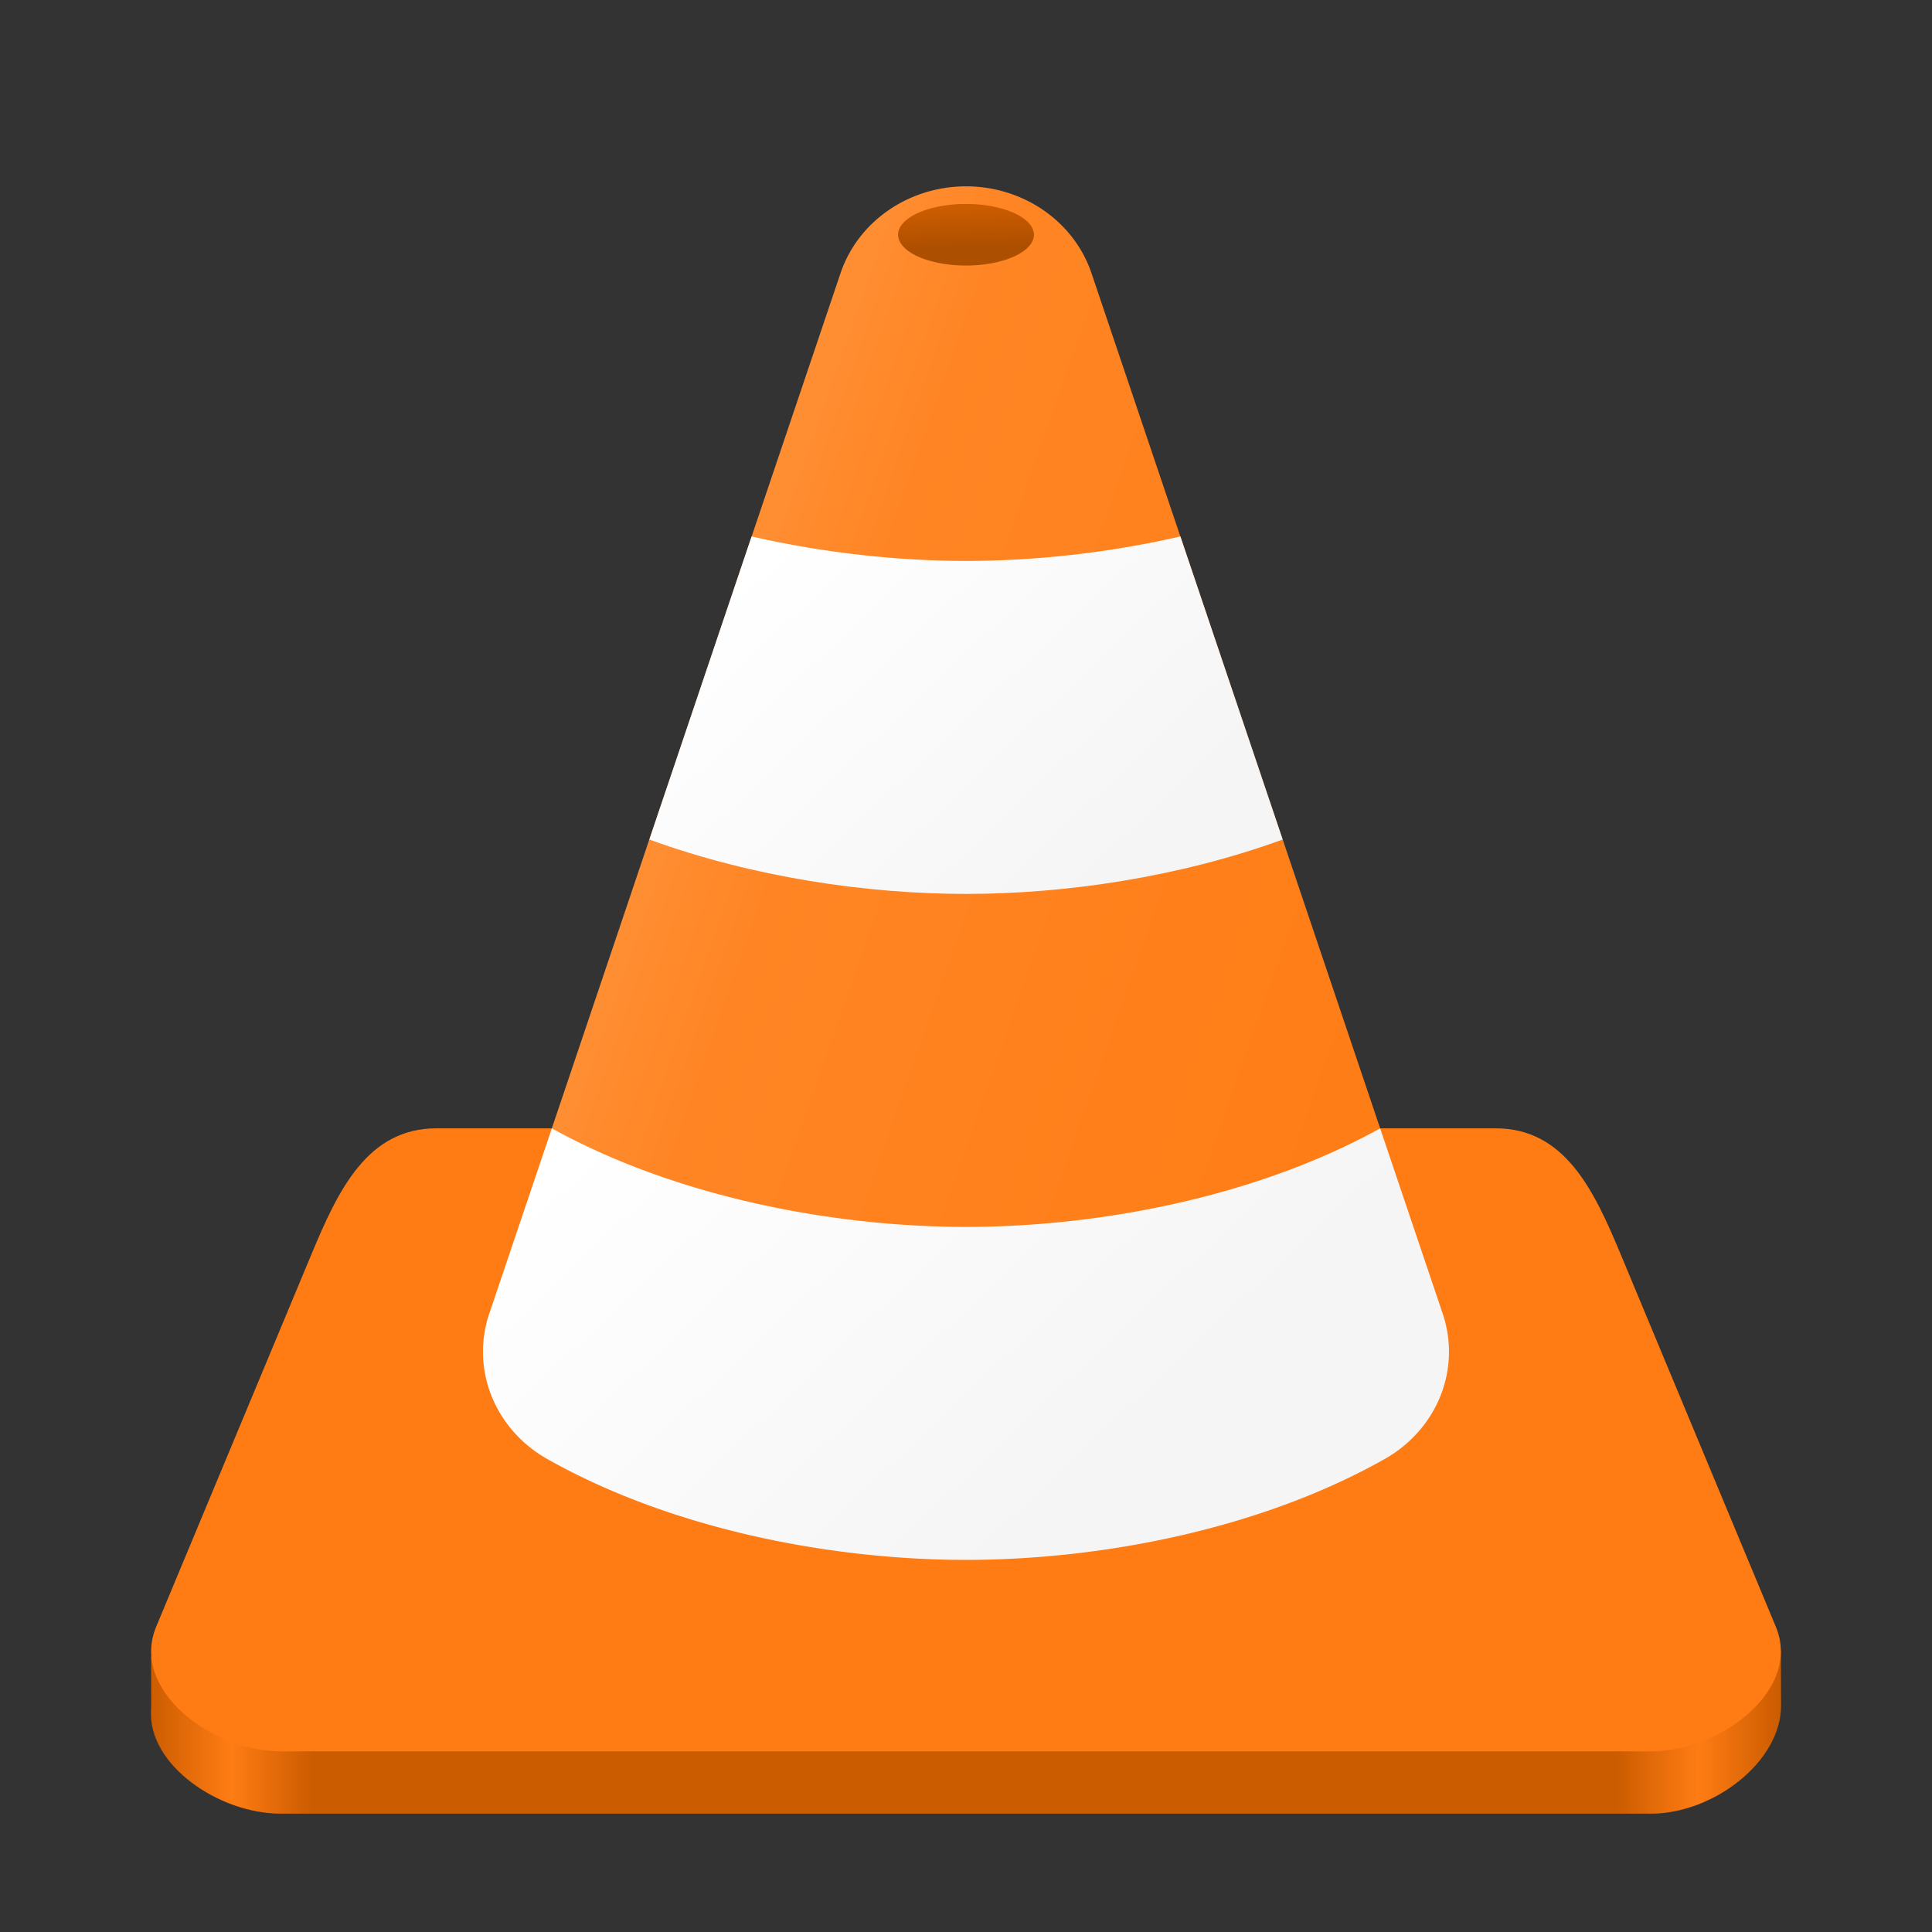 <?xml version="1.0" encoding="UTF-8" standalone="no"?>
<svg
   height="128px"
   viewBox="0 0 128 128"
   width="128px"
   version="1.1"
   id="svg286"
   xmlns:xlink="http://www.w3.org/1999/xlink"
   xmlns="http://www.w3.org/2000/svg"
   xmlns:svg="http://www.w3.org/2000/svg">
  <rect x="0" y="0" width="128" height="128" fill="#333333" stroke="none"/>
  <defs
     id="defs290">
    <linearGradient
       id="linearGradient7277">
      <stop
         style="stop-color:#cb5c00;stop-opacity:1;"
         offset="0"
         id="stop7273" />
      <stop
         style="stop-color:#ad4f00;stop-opacity:1;"
         offset="1"
         id="stop7275" />
    </linearGradient>
    <pattern
       xlink:href="#red-stripes"
       id="pattern1870"
       patternTransform="matrix(0.875,0,0,0.875,42.562,25)" />
    <pattern
       id="red-stripes"
       width="341"
       height="90"
       patternUnits="userSpaceOnUse">
      <rect
         width="341"
         height="16"
         fill="#f00"
         id="rect2" />
      <rect
         y="16"
         width="341"
         height="16"
         fill="#d70000"
         id="rect4" />
      <rect
         y="32"
         width="341"
         height="16"
         fill="#af0000"
         id="rect6" />
      <rect
         y="48"
         width="341"
         height="16"
         fill="#870000"
         id="rect8" />
      <rect
         y="64"
         width="341"
         height="16"
         fill="#5f0000"
         id="rect10" />
    </pattern>
    <linearGradient
       xlink:href="#i"
       id="j"
       x1="40.775"
       x2="44.376"
       y1="100.342"
       y2="125.316"
       gradientTransform="matrix(0.64,0,0,0.653,-404.645,17.405)"
       gradientUnits="userSpaceOnUse" />
    <linearGradient
       id="i">
      <stop
         offset="0"
         stop-color="#e26400"
         id="stop377" />
      <stop
         offset="1"
         stop-color="#ffb900"
         id="stop379" />
    </linearGradient>
    <linearGradient
       xlink:href="#h"
       id="k"
       x1="64.751"
       x2="93.522"
       y1="102.284"
       y2="108.988"
       gradientTransform="matrix(0.181,0,0,0.181,-404.645,18.317)"
       gradientUnits="userSpaceOnUse" />
    <linearGradient
       id="h">
      <stop
         offset="0"
         stop-color="#9b4400"
         id="stop382" />
      <stop
         offset="1"
         stop-color="#e56300"
         id="stop384" />
    </linearGradient>
    <linearGradient
       xlink:href="#g"
       id="l"
       x1="115.202"
       x2="261.622"
       y1="70.105"
       y2="55.356"
       gradientTransform="matrix(0.181,0,0,0.181,-404.645,18.317)"
       gradientUnits="userSpaceOnUse" />
    <linearGradient
       id="g">
      <stop
         offset="0"
         stop-color="#f48200"
         stop-opacity="0"
         id="stop387" />
      <stop
         offset=".589"
         stop-color="#f48200"
         stop-opacity=".728"
         id="stop389" />
      <stop
         offset=".816"
         stop-color="#cc5f00"
         id="stop391" />
      <stop
         offset="1"
         stop-color="#a43d00"
         id="stop393" />
    </linearGradient>
    <linearGradient
       xlink:href="#f"
       id="m"
       x1="44.104"
       x2="278.432"
       y1="228.6"
       y2="290.7"
       gradientTransform="matrix(0.181,0,0,0.181,-404.645,18.317)"
       gradientUnits="userSpaceOnUse" />
    <linearGradient
       id="f">
      <stop
         offset="0"
         stop-color="#a1abb2"
         id="stop396" />
      <stop
         offset=".083"
         stop-color="#eaeced"
         id="stop398" />
      <stop
         offset="1"
         stop-color="#c6ccd0"
         id="stop400" />
    </linearGradient>
    <linearGradient
       xlink:href="#e"
       id="n"
       x1="18.875"
       x2="334.031"
       y1="252.484"
       y2="268.415"
       gradientTransform="matrix(0.181,0,0,0.181,-404.645,18.317)"
       gradientUnits="userSpaceOnUse" />
    <linearGradient
       id="e">
      <stop
         offset="0"
         stop-color="#7a8288"
         id="stop403" />
      <stop
         offset=".529"
         stop-color="#9fa3a7"
         id="stop405" />
      <stop
         offset="1"
         stop-color="#7d858b"
         id="stop407" />
    </linearGradient>
    <linearGradient
       xlink:href="#d"
       id="o"
       x1="104.886"
       x2="164.759"
       y1="12.641"
       y2="27.389"
       gradientTransform="matrix(0.181,0,0,0.181,-404.645,18.317)"
       gradientUnits="userSpaceOnUse" />
    <linearGradient
       id="d">
      <stop
         offset="0"
         stop-color="#a1abb2"
         id="stop410" />
      <stop
         offset=".148"
         stop-color="#eaeced"
         id="stop412" />
      <stop
         offset="1"
         stop-color="#c6ccd0"
         id="stop414" />
    </linearGradient>
    <linearGradient
       xlink:href="#c"
       id="p"
       x1="107.209"
       x2="151.346"
       y1="-0.642"
       y2="12.703"
       gradientTransform="matrix(0.181,0,0,0.181,-404.735,18.309)"
       gradientUnits="userSpaceOnUse" />
    <linearGradient
       id="c">
      <stop
         offset="0"
         stop-color="#7a8288"
         id="stop417" />
      <stop
         offset=".076"
         stop-color="#9fa3a7"
         id="stop419" />
      <stop
         offset="1"
         stop-color="#7d858b"
         id="stop421" />
    </linearGradient>
    <linearGradient
       xlink:href="#b-3"
       id="q"
       x1="-113.893"
       x2="412.23"
       y1="461.921"
       y2="463.262"
       gradientTransform="matrix(0.181,0,0,0.181,-404.645,18.317)"
       gradientUnits="userSpaceOnUse" />
    <linearGradient
       id="b-3">
      <stop
         offset="0"
         stop-color="#ffb900"
         id="stop424" />
      <stop
         offset="1"
         stop-color="#ffd76b"
         id="stop426" />
    </linearGradient>
    <linearGradient
       xlink:href="#a-5"
       id="r"
       x1="236.651"
       x2="236.052"
       y1="158.479"
       y2="162.893"
       gradientTransform="matrix(0.64,0,0,0.64,-521.127,-4.558)"
       gradientUnits="userSpaceOnUse"
       spreadMethod="reflect" />
    <linearGradient
       id="a-5">
      <stop
         offset="0"
         stop-color="#f68000"
         id="stop430" />
      <stop
         offset="1"
         stop-color="#fd9800"
         id="stop432" />
    </linearGradient>
    <filter
       id="s"
       color-interpolation-filters="sRGB"
       x="-0.025"
       y="-0.092"
       width="1.051"
       height="1.183">
      <feGaussianBlur
         stdDeviation="1.135"
         id="feGaussianBlur443" />
    </filter>
    <filter
       id="s-2"
       color-interpolation-filters="sRGB"
       x="-0.025"
       y="-0.092"
       width="1.051"
       height="1.183">
      <feGaussianBlur
         stdDeviation="1.135"
         id="feGaussianBlur443-3" />
    </filter>
    <linearGradient
       xlink:href="#a"
       id="linearGradient5117"
       x1="-277.705"
       y1="-30.917"
       x2="-173.051"
       y2="-30.917"
       gradientUnits="userSpaceOnUse"
       gradientTransform="matrix(1.032,0,0,1.032,296.506,131.426)" />
    <linearGradient
       id="f-6"
       x1="16"
       x2="34"
       y1="22"
       y2="28"
       gradientUnits="userSpaceOnUse"
       gradientTransform="translate(-103.742,59.728)">
      <stop
         stop-color="#ffb24d"
         offset="0"
         id="stop1535" />
      <stop
         stop-color="#ffa733"
         offset=".157"
         id="stop1537" />
      <stop
         stop-color="#f28100"
         offset="1"
         id="stop1539" />
    </linearGradient>
    <linearGradient
       id="d-7"
       x1="15"
       x2="25"
       y1="27"
       y2="37"
       gradientUnits="userSpaceOnUse"
       xlink:href="#a-53"
       gradientTransform="matrix(2.909,0,0,2.758,-5.819,1.315)" />
    <linearGradient
       id="a-53">
      <stop
         stop-color="#fff"
         offset="0"
         id="stop1516" />
      <stop
         stop-color="#f5f5f5"
         offset="1"
         id="stop1518" />
    </linearGradient>
    <linearGradient
       id="e-5"
       x1="19"
       x2="27"
       y1="13"
       y2="21"
       gradientUnits="userSpaceOnUse"
       xlink:href="#a-53"
       gradientTransform="matrix(2.909,0,0,2.758,-5.819,1.315)" />
    <linearGradient
       id="f-62"
       x1="16"
       x2="34"
       y1="22"
       y2="28"
       gradientUnits="userSpaceOnUse"
       gradientTransform="matrix(2.909,0,0,2.758,-5.819,1.315)">
      <stop
         stop-color="#ffb24d"
         offset="0"
         id="stop1535-9"
         style="stop-color:#ff8e33;stop-opacity:1;" />
      <stop
         stop-color="#ffa733"
         offset="0.157"
         id="stop1537-1"
         style="stop-color:#ff8524;stop-opacity:1;" />
      <stop
         stop-color="#f28100"
         offset="1"
         id="stop1539-2"
         style="stop-color:#ff7c14;stop-opacity:1;" />
    </linearGradient>
    <linearGradient
       xlink:href="#linearGradient7277"
       id="linearGradient7279"
       x1="64.015"
       y1="13.811"
       x2="64.1"
       y2="16.372"
       gradientUnits="userSpaceOnUse" />
  </defs>
  <linearGradient
     id="a"
     gradientUnits="userSpaceOnUse"
     x1="12"
     x2="116"
     y1="64"
     y2="64"
     gradientTransform="matrix(1,0,0,0.999,0,0.068)">
    <stop
       offset="0"
       stop-color="#3d3846"
       id="stop252"
       style="stop-color:#cb5c00;stop-opacity:1;" />
    <stop
       offset="0.05"
       stop-color="#77767b"
       id="stop254"
       style="stop-color:#ff7c14;stop-opacity:1;" />
    <stop
       offset="0.1"
       stop-color="#5e5c64"
       id="stop256"
       style="stop-color:#cb5c00;stop-opacity:1;" />
    <stop
       offset="0.9"
       stop-color="#504e56"
       id="stop258"
       style="stop-color:#cb5c00;stop-opacity:1;" />
    <stop
       offset="0.95"
       stop-color="#77767b"
       id="stop260"
       style="stop-color:#ff7c14;stop-opacity:1;" />
    <stop
       offset="1"
       stop-color="#3d3846"
       id="stop262"
       style="stop-color:#cb5c00;stop-opacity:1;" />
  </linearGradient>
  <linearGradient
     id="b"
     gradientUnits="userSpaceOnUse"
     x1="12"
     x2="112.041"
     y1="60"
     y2="80.988"
     xlink:href="#i">
    <stop
       offset="0"
       stop-color="#77767b"
       id="stop265" />
    <stop
       offset="0.384"
       stop-color="#9a9996"
       id="stop267" />
    <stop
       offset="0.721"
       stop-color="#77767b"
       id="stop269" />
    <stop
       offset="1"
       stop-color="#68666f"
       id="stop271" />
  </linearGradient>
  <path
     d="m 28.906,78.882 h 70.166 c 4.558,0 6.498,4.054 8.254,8.268 l 10.663,22.228 0.012,3.604 c 0.012,3.765 -4.524,7.179 -8.62,7.179 H 18.591 c -4.05,0 -8.807,-3.201 -8.584,-6.871 0.028,-0.46 -1.75e-4,-3.545 -1.75e-4,-3.545 L 20.652,87.15 c 1.757,-4.214 3.696,-8.268 8.254,-8.268 z"
     fill="url(#b)"
     id="path276-1"
     style="fill:url(#linearGradient5117);fill-opacity:1;stroke-width:1.033" />
  <path
     d="m 28.921,74.754 h 70.166 c 4.558,0 6.498,4.054 8.254,8.268 l 10.308,24.742 c 1.756,4.215 -3.696,8.268 -8.254,8.268 H 18.606 c -4.558,0 -10.011,-4.054 -8.254,-8.268 l 10.315,-24.742 c 1.757,-4.214 3.696,-8.268 8.254,-8.268 z"
     fill="url(#b)"
     id="path276"
     style="fill:#ff7c14;fill-opacity:1;stroke-width:1.033" />
  <path
     d="m 63.989,12.345 a 8.728,8.274 0 0 0 -8.301,5.752 L 32.414,87.037 a 8.728,8.274 0 0 0 3.852,9.63 c 8.367,4.716 18.949,6.679 27.733,6.679 8.784,0 19.366,-1.962 27.733,-6.679 a 8.728,8.274 0 0 0 3.852,-9.63 L 72.313,18.097 a 8.728,8.274 0 0 0 -8.324,-5.752 z"
     fill="url(#f)"
     id="path1546-7"
     style="fill:url(#f-62);stroke-width:2.832" />
  <path
     d="m 91.438,74.757 c -8.321,4.6 -18.754,6.528 -27.438,6.528 -8.684,0 -19.117,-1.927 -27.438,-6.528 l -4.148,12.28 a 8.728,8.274 0 0 0 3.852,9.63 c 8.367,4.716 18.949,6.679 27.733,6.679 8.784,0 19.366,-1.962 27.733,-6.679 a 8.728,8.274 0 0 0 3.852,-9.63 z"
     fill="url(#d)"
     id="path1548"
     style="fill:url(#d-7);stroke-width:2.832" />
  <path
     d="M 49.795,35.542 36.562,74.757 43.022,55.621 c 6.883,2.508 14.43,3.603 20.978,3.603 6.547,0 14.094,-1.095 20.978,-3.603 L 91.438,74.757 78.205,35.542 c -4.849,1.109 -9.757,1.621 -14.205,1.621 -4.448,0 -9.356,-0.512 -14.205,-1.621 z"
     fill="url(#e)"
     id="path1550"
     style="fill:url(#e-5);stroke-width:2.832" />
  <path
     fill="#cb5c00"
     d="m 68.5,15.553 a 4.5,2.04 0 1 1 -9,0 4.5,2.04 0 1 1 9,0 z"
     id="path1978"
     style="stroke-width:0.253;fill-opacity:1;fill:url(#linearGradient7279)" />
</svg>
